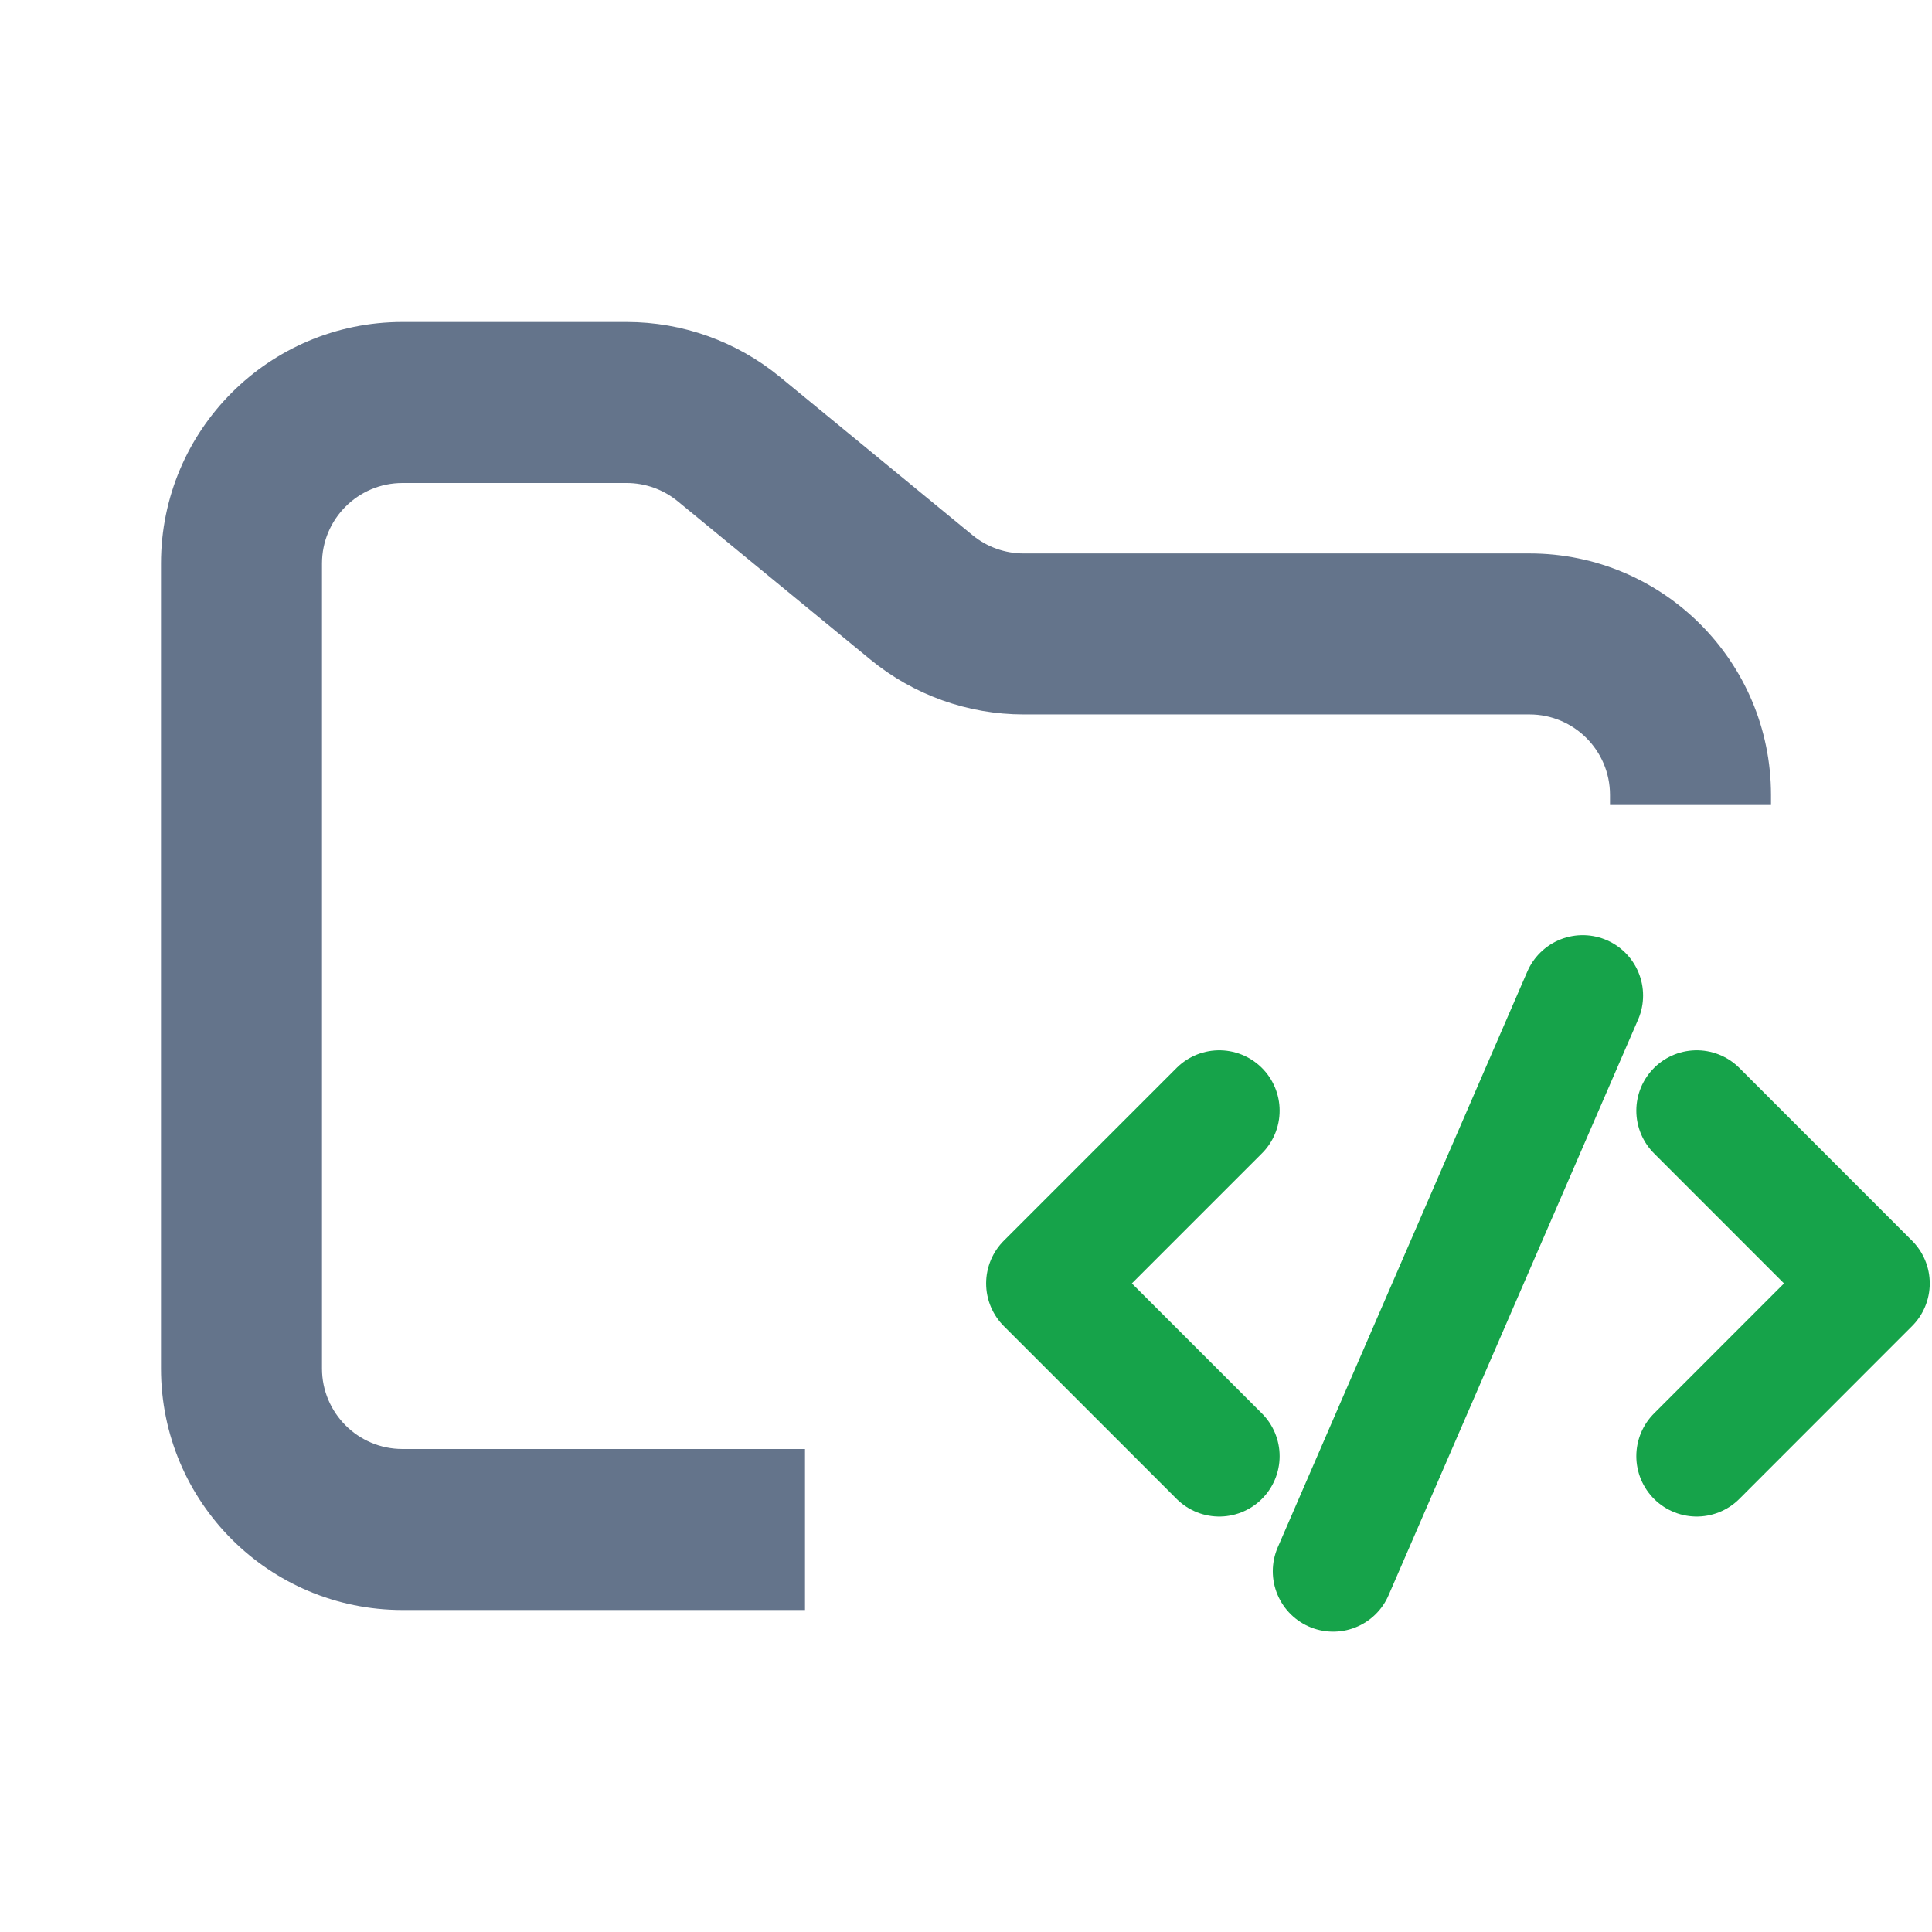 <svg width="24" height="24" viewBox="0 0 24 24" fill="none" xmlns="http://www.w3.org/2000/svg">
<path fill-rule="evenodd" clip-rule="evenodd" d="M5 4C3.343 4 2 5.343 2 7V17C2 18.657 3.343 20 5 20H10V18H5C4.448 18 4 17.552 4 17V7C4 6.448 4.448 6 5 6H7.784C8.015 6 8.24 6.08 8.419 6.227L10.812 8.193C11.349 8.634 12.022 8.875 12.716 8.875H19C19.552 8.875 20 9.323 20 9.875V10H22V9.875C22 8.218 20.657 6.875 19 6.875H12.716C12.485 6.875 12.26 6.795 12.081 6.648L9.688 4.682C9.151 4.241 8.478 4 7.784 4H5Z" fill="#64748B"/>
<path d="M15.146 13.797L13 15.943L15.146 18.089" stroke="#16A34A" stroke-width="1.5" stroke-linecap="round" stroke-linejoin="round"/>
<path d="M21.077 13.797L23.222 15.943L21.077 18.089" stroke="#16A34A" stroke-width="1.5" stroke-linecap="round" stroke-linejoin="round"/>
<path d="M16.561 19.519L19.661 12.367" stroke="#16A34A" stroke-width="1.5" stroke-linecap="round" stroke-linejoin="round"/>
</svg>
